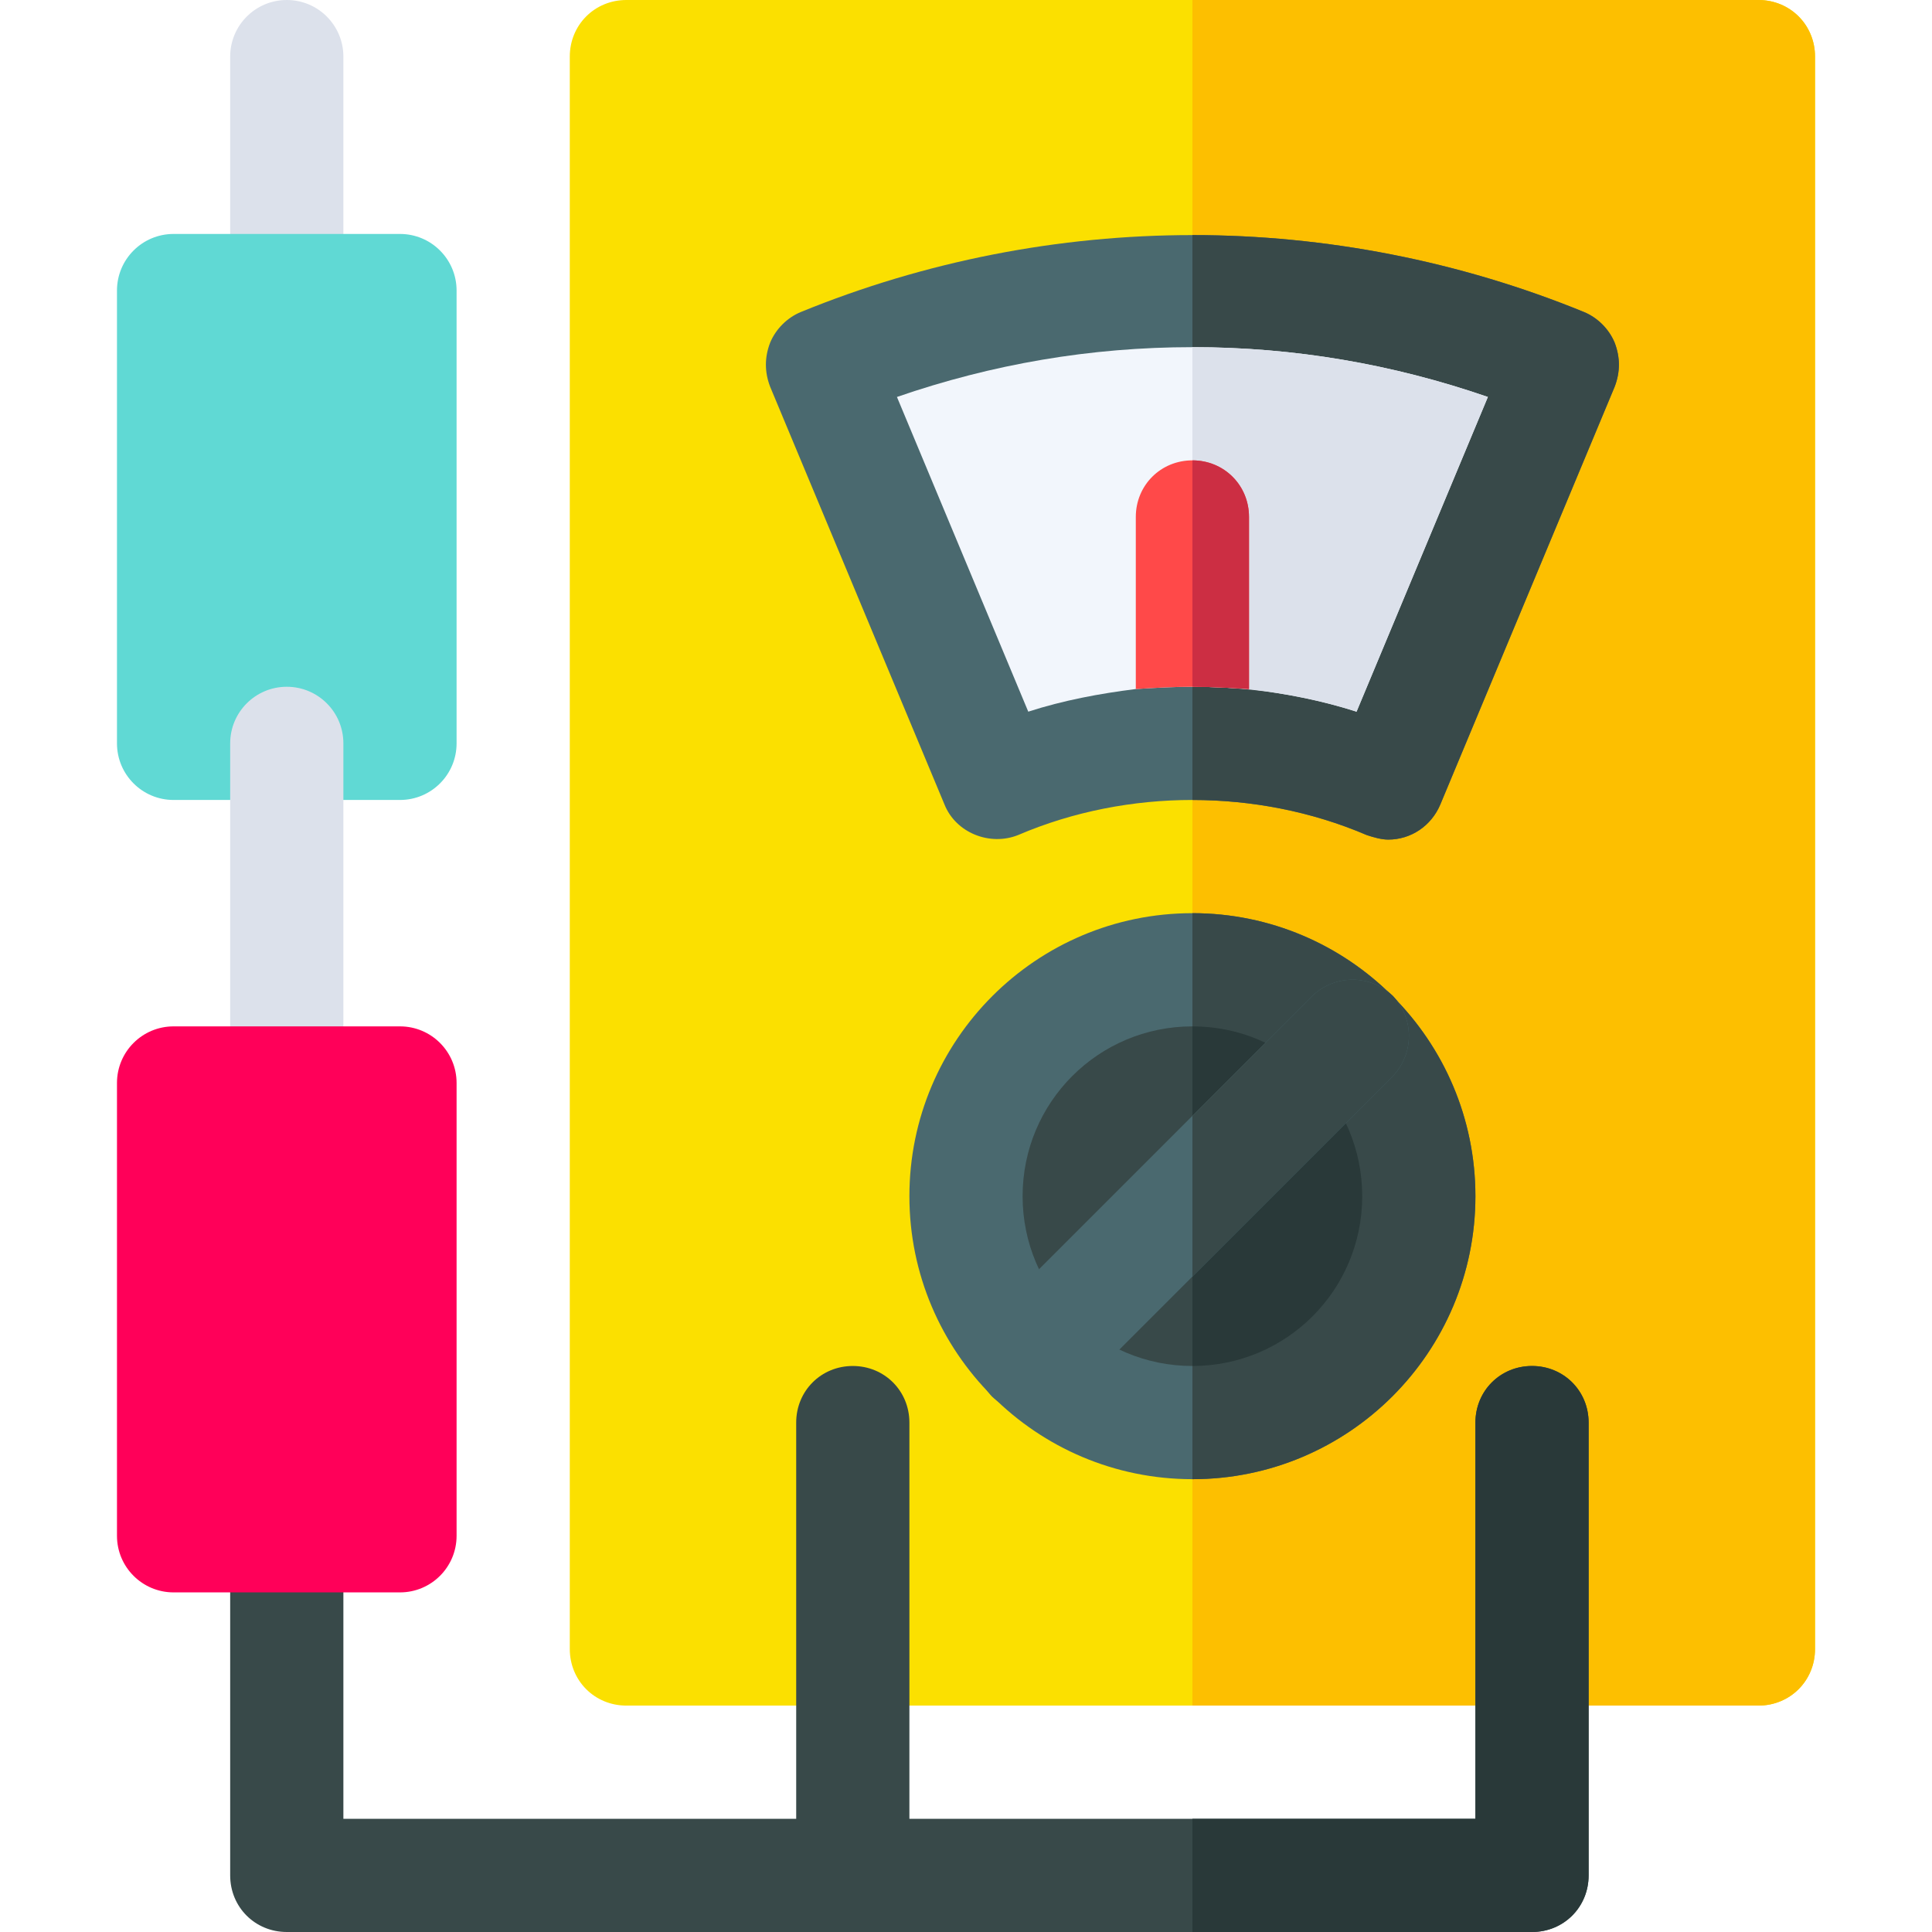 <svg height="512pt" viewBox="-31 0 512 512" width="512pt" xmlns="http://www.w3.org/2000/svg"><path d="m435 0h-300c-8.402 0-15 6.598-15 15v422c0 8.402 6.598 15 15 15h300c8.402 0 15-6.598 15-15v-422c0-8.402-6.598-15-15-15zm0 0" fill="#fbe000"/><path d="m450 15v422c0 8.402-6.598 15-15 15h-150v-452h150c8.402 0 15 6.598 15 15zm0 0" fill="#fdbf00"/><path d="m396.898 90.801c-1.5-3.602-4.5-6.602-8.098-8.102-33-13.5-68.402-20.398-103.801-20.398s-70.801 6.898-103.801 20.398c-3.602 1.5-6.598 4.5-8.098 8.102-1.504 3.898-1.504 7.797 0 11.699l46.199 110.699c2.996 7.5 12 11.102 19.5 8.102 14.699-6.301 30.598-9.301 46.199-9.301 15.598 0 31.5 3 46.199 9.301 1.797.602 3.898 1.199 5.699 1.199 6 0 11.398-3.602 13.801-9.301l46.199-110.699c1.504-3.902 1.504-7.801 0-11.699zm0 0" fill="#4a696f"/><path d="m396.898 102.5-46.199 110.699c-2.398 5.699-7.801 9.301-13.801 9.301-1.801 0-3.898-.602-5.699-1.199-14.699-6.301-30.598-9.301-46.199-9.301v-149.699c35.398 0 70.801 6.898 103.801 20.398 3.602 1.5 6.598 4.5 8.098 8.102 1.504 3.898 1.504 7.797 0 11.699zm0 0" fill="#384949"/><path d="m363.301 105.199-34.801 83.398c-9.301-2.996-18.898-4.797-28.5-5.996-4.801-.301-9.902-.602-15-.602s-10.199.301-15 .602c-9.602 1.199-19.199 2.996-28.5 5.996l-34.801-83.398c25.199-8.699 51.301-13.199 78.301-13.199s53.102 4.5 78.301 13.199zm0 0" fill="#f2f6fc"/><path d="m363.301 105.199-34.801 83.398c-14.102-4.496-28.5-6.598-43.5-6.598v-90c27 0 53.102 4.5 78.301 13.199zm0 0" fill="#dce1eb"/><path d="m300 137v45.602c-4.801-.301-9.902-.602-15-.602s-10.199.301-15 .602v-45.602c0-8.402 6.598-15 15-15s15 6.598 15 15zm0 0" fill="#ff4949"/><path d="m300 137v45.602c-4.801-.301-9.902-.602-15-.602v-60c8.402 0 15 6.598 15 15zm0 0" fill="#cc2e43"/><path d="m285 242c-41.398 0-75 33.602-75 75s33.602 75 75 75 75-33.602 75-75-33.602-75-75-75zm0 0" fill="#4a696f"/><path d="m360 317c0 41.398-33.602 75-75 75v-150c41.398 0 75 33.602 75 75zm0 0" fill="#384949"/><path d="m330 317c0 24.902-20.098 45-45 45s-45-20.098-45-45 20.098-45 45-45 45 20.098 45 45zm0 0" fill="#384949"/><path d="m330 317c0 24.902-20.098 45-45 45v-90c24.902 0 45 20.098 45 45zm0 0" fill="#293939"/><path d="m338.102 285.199-84.902 84.902c-6 5.699-15.301 5.699-21.301 0-5.699-6-5.699-15.301 0-21.301l84.902-84.902c6-5.699 15.301-5.699 21.301 0 5.699 6 5.699 15.301 0 21.301zm0 0" fill="#4a696f"/><path d="m338.102 285.199-53.102 53.102v-42.602l31.801-31.801c6-5.699 15.301-5.699 21.301 0 5.699 6 5.699 15.301 0 21.301zm0 0" fill="#384949"/><path d="m390 377v120c0 8.402-6.598 15-15 15h-330c-8.402 0-15-6.598-15-15v-90c0-8.402 6.598-15 15-15s15 6.598 15 15v75h120v-105c0-8.402 6.598-15 15-15s15 6.598 15 15v105h150v-105c0-8.402 6.598-15 15-15s15 6.598 15 15zm0 0" fill="#384949"/><path d="m45 92c-8.289 0-15-6.711-15-15v-62c0-8.289 6.711-15 15-15s15 6.711 15 15v62c0 8.289-6.711 15-15 15zm0 0" fill="#dce1eb"/><path d="m75 212h-60c-8.289 0-15-6.711-15-15v-120c0-8.289 6.711-15 15-15h60c8.289 0 15 6.711 15 15v120c0 8.289-6.711 15-15 15zm0 0" fill="#60d9d4"/><path d="m45 302c-8.289 0-15-6.711-15-15v-90c0-8.289 6.711-15 15-15s15 6.711 15 15v90c0 8.289-6.711 15-15 15zm0 0" fill="#dce1eb"/><path d="m75 422h-60c-8.289 0-15-6.711-15-15v-120c0-8.289 6.711-15 15-15h60c8.289 0 15 6.711 15 15v120c0 8.289-6.711 15-15 15zm0 0" fill="#ff0059"/><path d="m390 377v120c0 8.402-6.598 15-15 15h-90v-30h75v-105c0-8.402 6.598-15 15-15s15 6.598 15 15zm0 0" fill="#293939"/></svg>